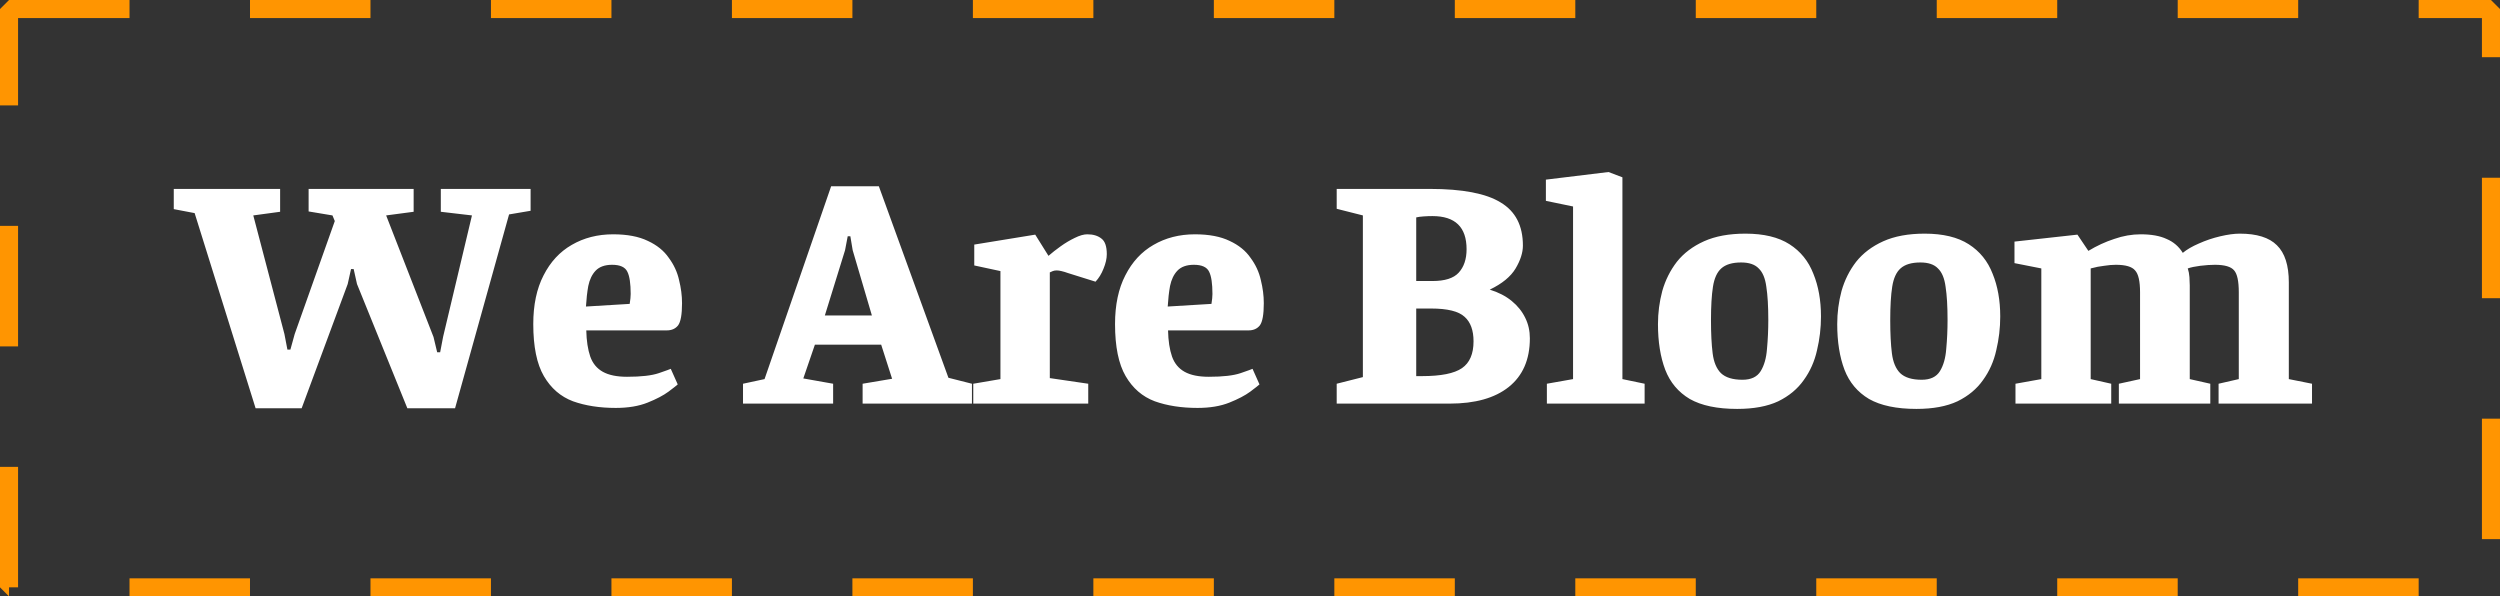 <svg width="415" height="99" viewBox="0 0 415 99" fill="none" xmlns="http://www.w3.org/2000/svg">
<rect x="0" y="0" width="415" height="99" fill="#333333" stroke="none"/>
<rect x="1.5" y="1.5" width="412" height="96" stroke="#FF9501" stroke-width="3" stroke-linejoin="bevel" stroke-dasharray="20 20"/>
<path d="M42.43 67.77L32.31 35.375L28.845 34.715V31.36H46.5V35.155L42.045 35.76L47.215 55.45L47.71 58.035H48.205L48.92 55.45L55.575 36.695L55.19 35.76L51.23 35.1V31.36H68.665V35.155L64.1 35.76L71.965 55.945L72.57 58.475H73.065L73.56 55.89L78.345 35.76L73.175 35.155V31.36H88.08V34.99L84.505 35.595L75.54 67.77H67.62L59.26 47.145L58.71 44.67H58.27L57.72 47.145L50.075 67.77H42.43ZM102.218 67.715C99.542 67.715 97.177 67.348 95.123 66.615C93.07 65.845 91.457 64.452 90.283 62.435C89.11 60.418 88.523 57.54 88.523 53.8C88.523 50.61 89.092 47.915 90.228 45.715C91.365 43.478 92.923 41.792 94.903 40.655C96.92 39.482 99.212 38.895 101.778 38.895C104.125 38.895 106.05 39.262 107.553 39.995C109.057 40.692 110.212 41.627 111.018 42.8C111.862 43.937 112.43 45.165 112.723 46.485C113.053 47.805 113.218 49.088 113.218 50.335C113.218 52.205 112.998 53.433 112.558 54.02C112.118 54.57 111.495 54.845 110.688 54.845H97.323C97.36 56.568 97.58 58.017 97.983 59.19C98.387 60.327 99.083 61.17 100.073 61.72C101.063 62.27 102.402 62.545 104.088 62.545C106.435 62.545 108.195 62.343 109.368 61.94C110.542 61.537 111.202 61.298 111.348 61.225L112.503 63.81C112.357 63.957 111.843 64.36 110.963 65.02C110.12 65.643 108.965 66.248 107.498 66.835C106.032 67.422 104.272 67.715 102.218 67.715ZM97.268 50.885L104.528 50.445C104.638 49.785 104.693 49.235 104.693 48.795C104.693 47.072 104.51 45.843 104.143 45.11C103.777 44.34 102.933 43.955 101.613 43.955C100.403 43.955 99.487 44.285 98.863 44.945C98.277 45.568 97.873 46.412 97.653 47.475C97.47 48.502 97.342 49.638 97.268 50.885ZM123.339 67V63.7L126.914 62.93L137.969 30.92H145.889L157.439 62.71L161.344 63.7V67H143.194V63.7L148.089 62.875L146.274 57.21H135.274L133.349 62.82L138.299 63.7V67H123.339ZM136.924 52.37H144.734L141.544 41.535L141.159 39.225H140.719L140.279 41.535L136.924 52.37ZM161.563 67V63.7L166.073 62.93V45L161.728 44.065V40.6L171.848 38.95L174.048 42.47C174.634 41.957 175.313 41.425 176.083 40.875C176.853 40.325 177.623 39.867 178.393 39.5C179.199 39.097 179.896 38.895 180.483 38.895C181.473 38.895 182.261 39.133 182.848 39.61C183.434 40.05 183.728 40.912 183.728 42.195C183.728 42.928 183.544 43.735 183.178 44.615C182.848 45.458 182.408 46.173 181.858 46.76L177.293 45.33C176.889 45.183 176.523 45.073 176.193 45C175.899 44.927 175.643 44.89 175.423 44.89C175.166 44.89 174.946 44.927 174.763 45C174.616 45.073 174.451 45.147 174.268 45.22V62.765L180.648 63.7V67H161.563ZM198.791 67.715C196.114 67.715 193.749 67.348 191.696 66.615C189.642 65.845 188.029 64.452 186.856 62.435C185.682 60.418 185.096 57.54 185.096 53.8C185.096 50.61 185.664 47.915 186.801 45.715C187.937 43.478 189.496 41.792 191.476 40.655C193.492 39.482 195.784 38.895 198.351 38.895C200.697 38.895 202.622 39.262 204.126 39.995C205.629 40.692 206.784 41.627 207.591 42.8C208.434 43.937 209.002 45.165 209.296 46.485C209.626 47.805 209.791 49.088 209.791 50.335C209.791 52.205 209.571 53.433 209.131 54.02C208.691 54.57 208.067 54.845 207.261 54.845H193.896C193.932 56.568 194.152 58.017 194.556 59.19C194.959 60.327 195.656 61.17 196.646 61.72C197.636 62.27 198.974 62.545 200.661 62.545C203.007 62.545 204.767 62.343 205.941 61.94C207.114 61.537 207.774 61.298 207.921 61.225L209.076 63.81C208.929 63.957 208.416 64.36 207.536 65.02C206.692 65.643 205.537 66.248 204.071 66.835C202.604 67.422 200.844 67.715 198.791 67.715ZM193.841 50.885L201.101 50.445C201.211 49.785 201.266 49.235 201.266 48.795C201.266 47.072 201.082 45.843 200.716 45.11C200.349 44.34 199.506 43.955 198.186 43.955C196.976 43.955 196.059 44.285 195.436 44.945C194.849 45.568 194.446 46.412 194.226 47.475C194.042 48.502 193.914 49.638 193.841 50.885ZM221.892 67V63.7L226.237 62.6V35.76L221.892 34.66V31.36H237.347C242.773 31.36 246.697 32.112 249.117 33.615C251.573 35.082 252.802 37.465 252.802 40.765C252.802 41.938 252.398 43.203 251.592 44.56C250.785 45.917 249.355 47.09 247.302 48.08C248.732 48.52 249.942 49.143 250.932 49.95C251.922 50.757 252.673 51.692 253.187 52.755C253.7 53.782 253.957 54.918 253.957 56.165C253.957 59.685 252.783 62.38 250.437 64.25C248.127 66.083 244.863 67 240.647 67H221.892ZM236.082 62.435C239.198 62.435 241.398 61.995 242.682 61.115C243.965 60.235 244.607 58.75 244.607 56.66C244.607 54.827 244.112 53.47 243.122 52.59C242.132 51.673 240.28 51.215 237.567 51.215H235.092V62.435C235.275 62.435 235.44 62.435 235.587 62.435C235.77 62.435 235.935 62.435 236.082 62.435ZM235.092 46.65H237.787C239.84 46.65 241.288 46.192 242.132 45.275C243.012 44.322 243.452 43.02 243.452 41.37C243.452 37.703 241.563 35.87 237.787 35.87C237.31 35.87 236.815 35.888 236.302 35.925C235.788 35.962 235.385 36.017 235.092 36.09V46.65ZM256.782 67V63.7L261.127 62.93V34.275L256.617 33.34V29.82L267.012 28.555L269.322 29.435V62.93L273.007 63.7V67H256.782ZM288.368 67.88C285.068 67.88 282.446 67.33 280.503 66.23C278.596 65.093 277.239 63.48 276.433 61.39C275.626 59.263 275.223 56.733 275.223 53.8C275.223 51.93 275.461 50.097 275.938 48.3C276.451 46.503 277.258 44.89 278.358 43.46C279.494 42.03 280.998 40.893 282.868 40.05C284.738 39.207 287.029 38.785 289.743 38.785C292.786 38.785 295.224 39.372 297.058 40.545C298.891 41.718 300.211 43.35 301.018 45.44C301.861 47.493 302.283 49.858 302.283 52.535C302.283 54.442 302.063 56.312 301.623 58.145C301.219 59.978 300.486 61.628 299.423 63.095C298.396 64.562 296.984 65.735 295.188 66.615C293.391 67.458 291.118 67.88 288.368 67.88ZM289.248 63.04C290.678 63.04 291.686 62.563 292.273 61.61C292.859 60.657 293.208 59.428 293.318 57.925C293.464 56.385 293.538 54.79 293.538 53.14C293.538 50.83 293.428 48.978 293.208 47.585C293.024 46.192 292.603 45.183 291.943 44.56C291.319 43.9 290.348 43.57 289.028 43.57C287.561 43.57 286.461 43.9 285.728 44.56C285.031 45.183 284.573 46.192 284.353 47.585C284.133 48.978 284.023 50.83 284.023 53.14C284.023 55.34 284.114 57.173 284.298 58.64C284.481 60.107 284.939 61.207 285.673 61.94C286.443 62.673 287.634 63.04 289.248 63.04ZM318.124 67.88C314.824 67.88 312.202 67.33 310.259 66.23C308.352 65.093 306.995 63.48 306.189 61.39C305.382 59.263 304.979 56.733 304.979 53.8C304.979 51.93 305.217 50.097 305.694 48.3C306.207 46.503 307.014 44.89 308.114 43.46C309.25 42.03 310.754 40.893 312.624 40.05C314.494 39.207 316.785 38.785 319.499 38.785C322.542 38.785 324.98 39.372 326.814 40.545C328.647 41.718 329.967 43.35 330.774 45.44C331.617 47.493 332.039 49.858 332.039 52.535C332.039 54.442 331.819 56.312 331.379 58.145C330.975 59.978 330.242 61.628 329.179 63.095C328.152 64.562 326.74 65.735 324.944 66.615C323.147 67.458 320.874 67.88 318.124 67.88ZM319.004 63.04C320.434 63.04 321.442 62.563 322.029 61.61C322.615 60.657 322.964 59.428 323.074 57.925C323.22 56.385 323.294 54.79 323.294 53.14C323.294 50.83 323.184 48.978 322.964 47.585C322.78 46.192 322.359 45.183 321.699 44.56C321.075 43.9 320.104 43.57 318.784 43.57C317.317 43.57 316.217 43.9 315.484 44.56C314.787 45.183 314.329 46.192 314.109 47.585C313.889 48.978 313.779 50.83 313.779 53.14C313.779 55.34 313.87 57.173 314.054 58.64C314.237 60.107 314.695 61.207 315.429 61.94C316.199 62.673 317.39 63.04 319.004 63.04ZM334.569 67V63.7L338.859 62.93V44.56L334.404 43.68V40.105L344.854 38.95L346.669 41.645C348.063 40.802 349.493 40.142 350.959 39.665C352.426 39.152 353.893 38.895 355.359 38.895C357.119 38.895 358.549 39.152 359.649 39.665C360.786 40.142 361.684 40.912 362.344 41.975C363.004 41.425 363.884 40.912 364.984 40.435C366.121 39.922 367.313 39.518 368.559 39.225C369.806 38.932 370.888 38.785 371.804 38.785C374.628 38.785 376.681 39.427 377.964 40.71C379.284 41.993 379.944 44.047 379.944 46.87V62.93L383.794 63.7V67H368.284V63.7L371.639 62.93V48.52C371.639 46.687 371.383 45.477 370.869 44.89C370.356 44.267 369.293 43.955 367.679 43.955C366.983 43.955 366.176 44.01 365.259 44.12C364.379 44.23 363.683 44.377 363.169 44.56C363.316 45 363.408 45.477 363.444 45.99C363.481 46.503 363.499 46.962 363.499 47.365V62.93L366.909 63.7V67H351.729V63.7L355.249 62.93V48.52C355.249 46.687 354.974 45.477 354.424 44.89C353.911 44.267 352.848 43.955 351.234 43.955C350.648 43.955 350.006 44.01 349.309 44.12C348.613 44.193 347.861 44.34 347.054 44.56V62.93L350.464 63.7V67H334.569Z" fill="white"/>
</svg>
